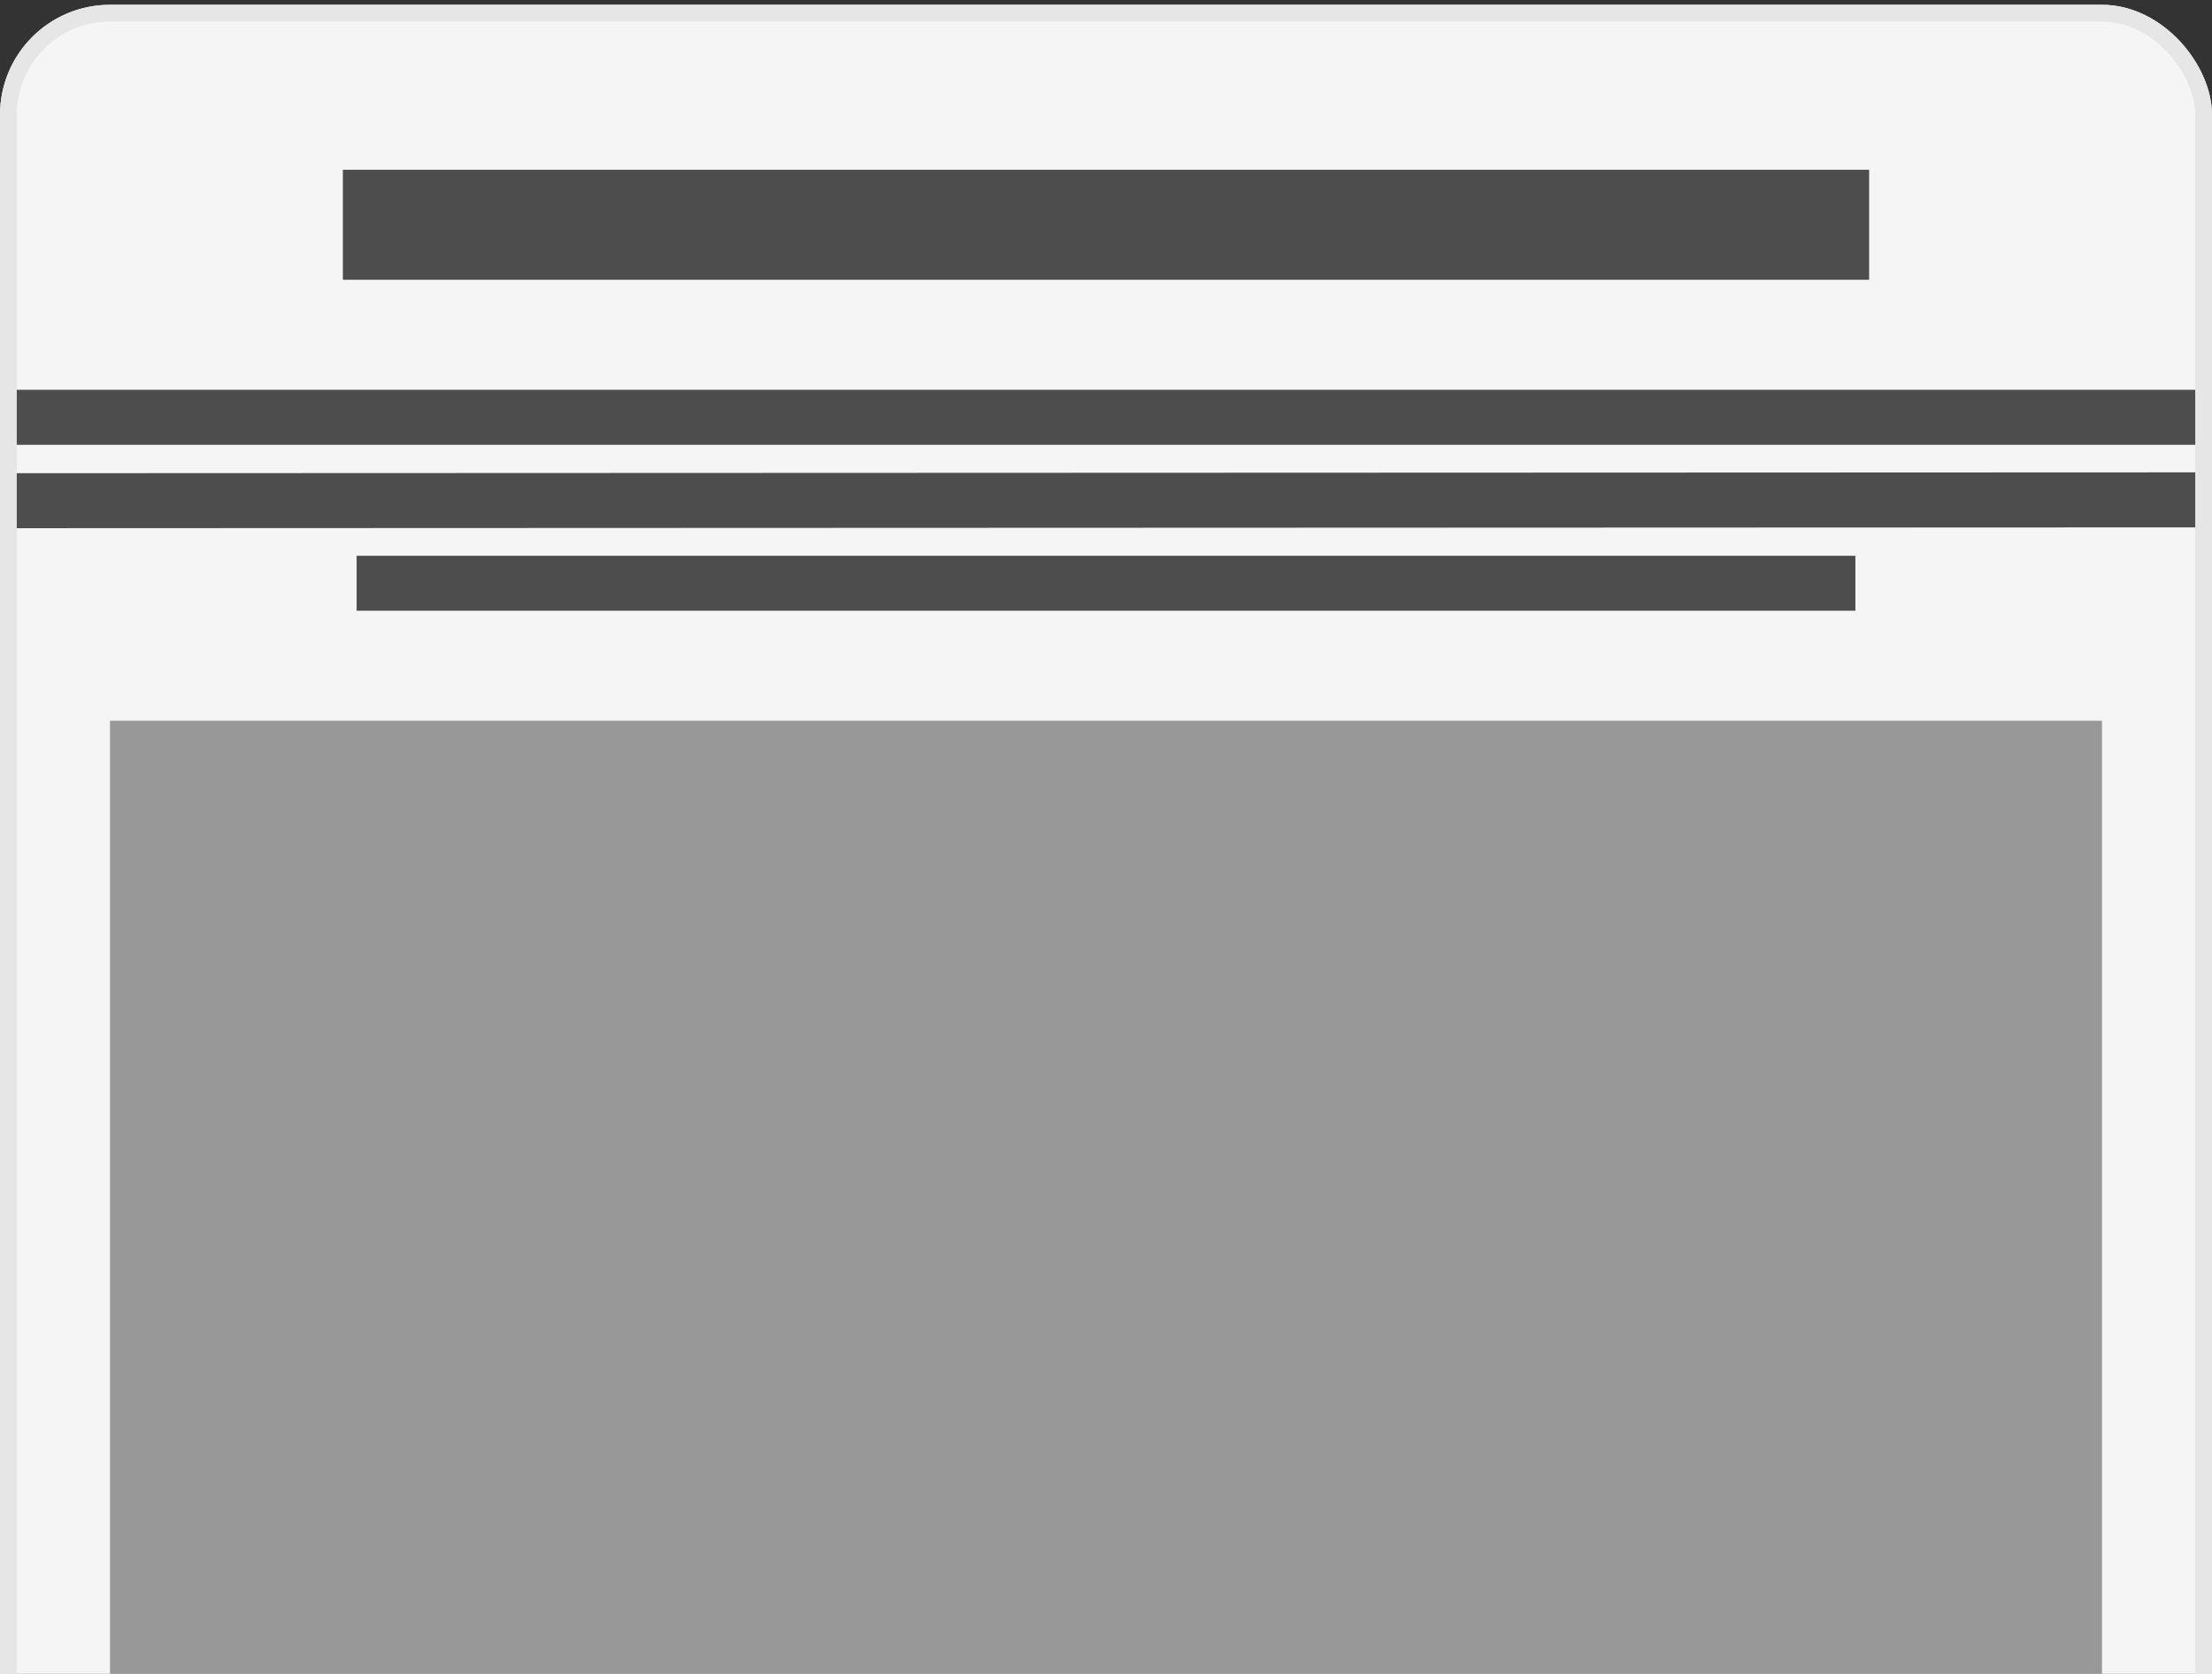 <svg width="148" height="112" viewBox="0 0 148 112" fill="none" xmlns="http://www.w3.org/2000/svg">
<rect x="0" y="0" width="148" height="112" fill="#333333" stroke="none"/>
<g clip-path="url(#clip0_857_33377)">
<g clip-path="url(#clip1_857_33377)">
<g clip-path="url(#clip2_857_33377)">
<rect width="148" height="150.88" transform="translate(0 0.32)" fill="#F5F5F5"/>
<rect width="102.12" height="7.36" transform="translate(22.94 11.36)" fill="#4D4D4D"/>
<rect width="161" height="3.68" transform="translate(-6.5 26.08)" fill="#4D4D4D"/>
<rect width="168.815" height="3.68" transform="translate(-10.408 31.666) rotate(-0.022)" fill="#4D4D4D"/>
<rect width="100.28" height="3.68" transform="translate(23.86 37.185)" fill="#4D4D4D"/>
<rect width="133.28" height="70.84" transform="translate(7.36 48.226)" fill="#989898"/>
</g>
</g>
<rect x="0.561" y="0.881" width="146.878" height="149.758" rx="6.799" stroke="#E6E6E6" stroke-width="1.122"/>
</g>
<defs>
<clipPath id="clip0_857_33377">
<path d="M0 6.355C0 3.022 2.702 0.32 6.035 0.32H141.965C145.298 0.32 148 3.022 148 6.355V185.645C148 188.978 145.298 191.68 141.965 191.68H6.035C2.702 191.68 0 188.978 0 185.645V6.355Z" fill="white"/>
</clipPath>
<clipPath id="clip1_857_33377">
<rect y="0.32" width="148" height="150.88" rx="7.36" fill="white"/>
</clipPath>
<clipPath id="clip2_857_33377">
<rect width="148" height="150.88" fill="white" transform="translate(0 0.32)"/>
</clipPath>
</defs>
</svg>
